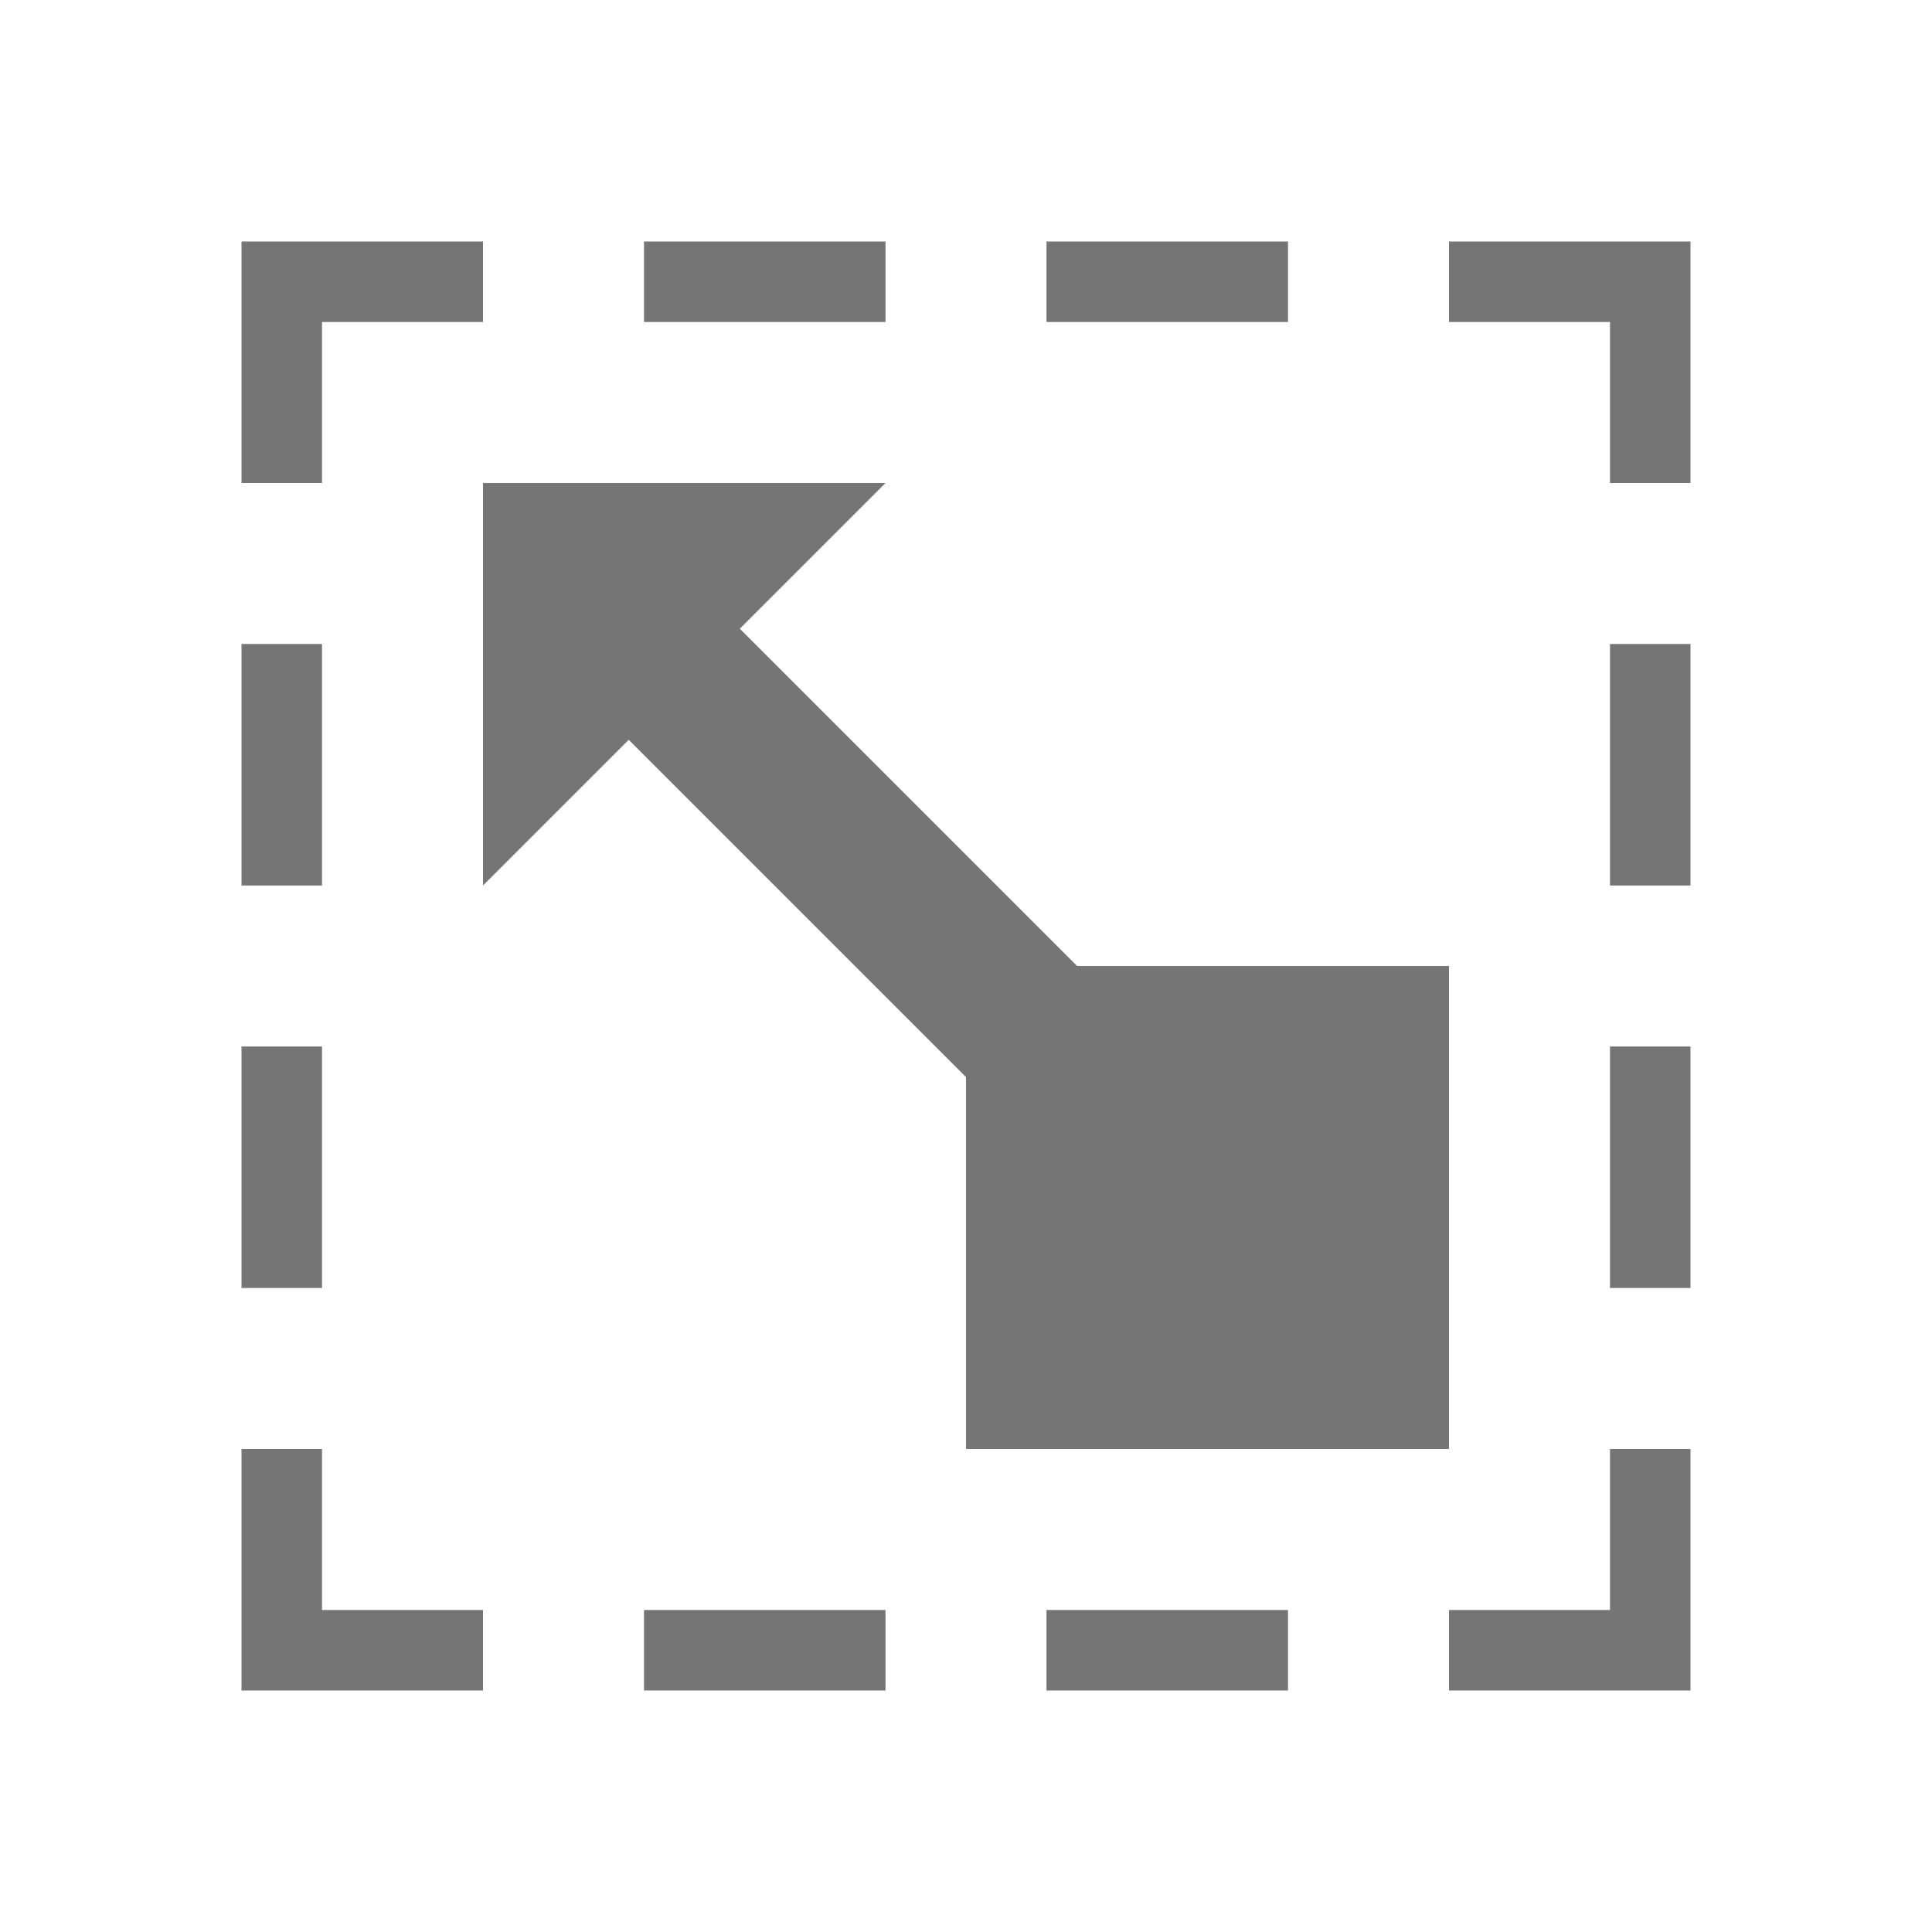 <svg height="48" viewBox="0 0 48 48" width="48" xmlns="http://www.w3.org/2000/svg"><g fill="#757575"><path d="m16 6h6v2h-6z"/><path d="m26 6h6v2h-6z"/><path d="m40 40h-4v2h6v-6h-2z"/><path d="m40 26h2v6h-2z"/><path d="m40 6h-4v2h4v4h2v-6z"/><path d="m40 16h2v6h-2z"/><path d="m8 36h-2v6h6v-2h-4z"/><path d="m6 26h2v6h-2z"/><path d="m8 8h4v-2h-6v6h2z"/><path d="m6 16h2v6h-2z"/><path d="m16 40h6v2h-6z"/><path d="m26 40h6v2h-6z"/><path d="m36 36v-12h-9.24l-8.38-8.38 3.62-3.62h-10v10l3.62-3.62 8.38 8.38v9.24z"/></g></svg>